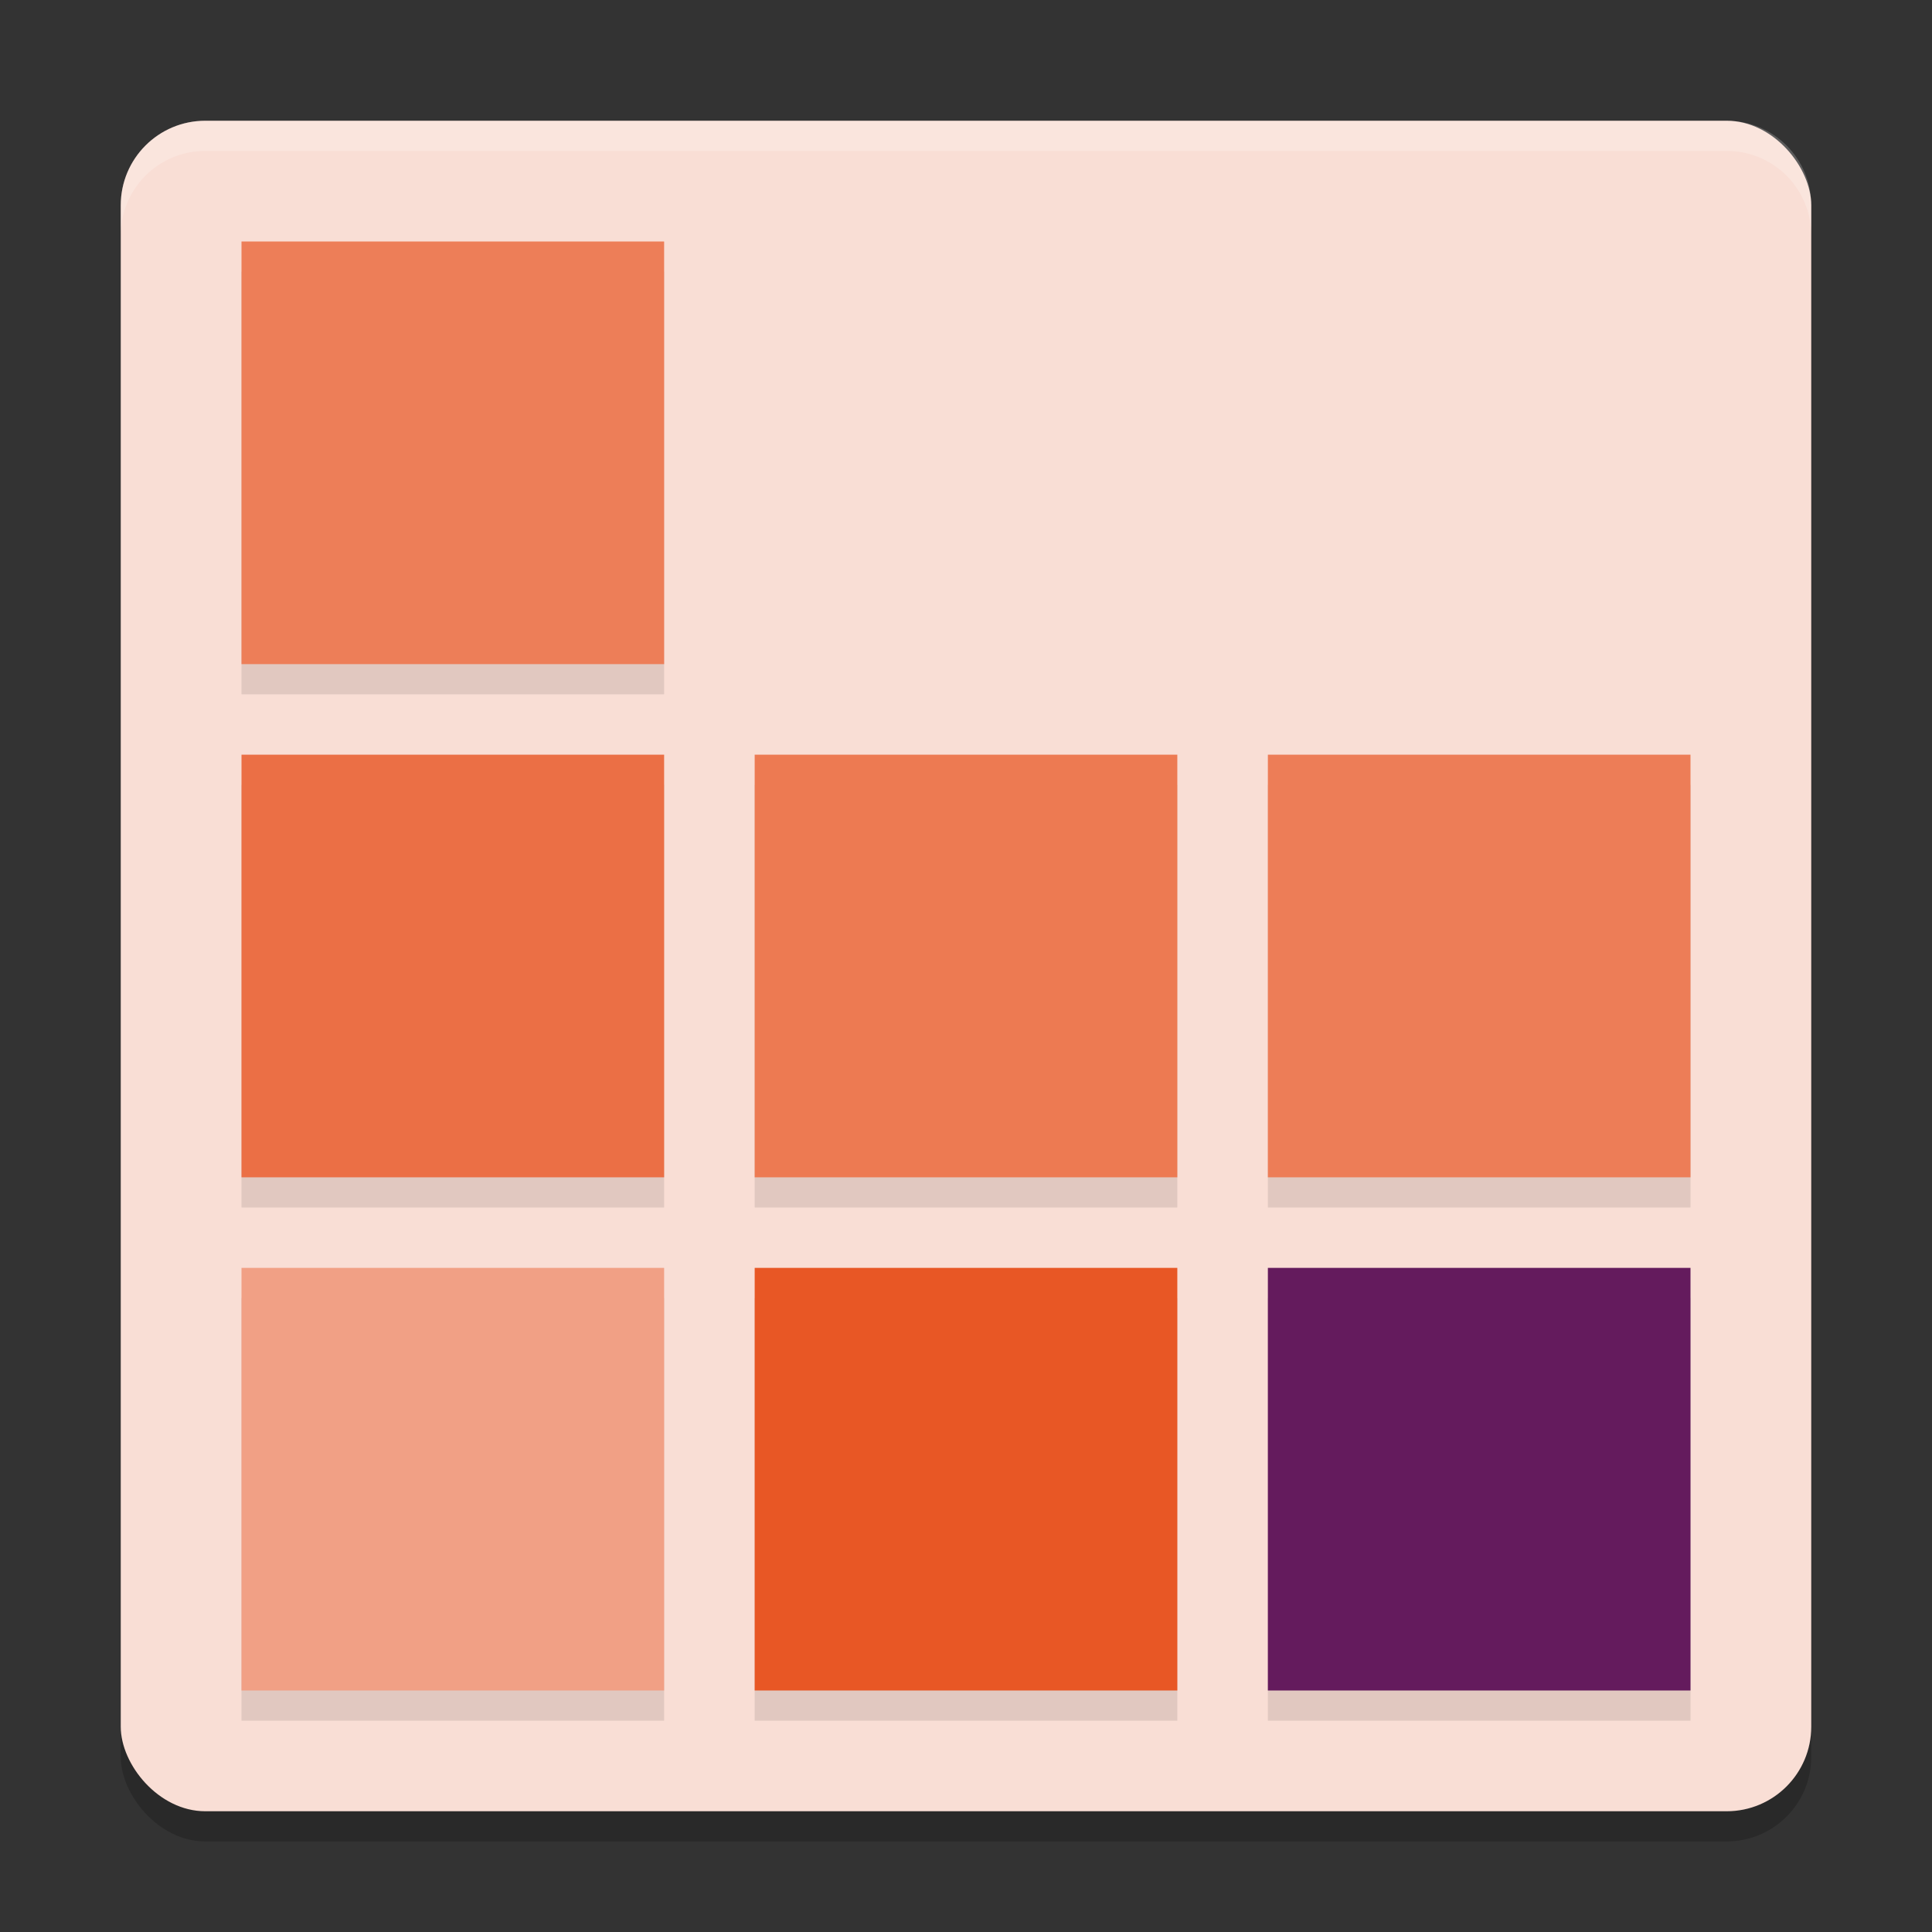 <svg xmlns="http://www.w3.org/2000/svg" width="64" height="64" version="1">
 <rect width="100%" height="100%" fill="#333333" stroke="none"/>
 <rect style="opacity:0.2" width="56" height="56" x="4" y="5" rx="2.8" ry="2.8"/>
 <rect style="fill:#f9ded5" width="56" height="56" x="4" y="4" rx="2.8" ry="2.8"/>
 <path style="opacity:0.1" d="M 8,9 V 23 H 22 V 9 Z M 8,26 V 40 H 22 V 26 Z m 17,0 V 40 H 39 V 26 Z m 17,0 V 40 H 56 V 26 Z M 8,43 V 57 H 22 V 43 Z m 17,0 V 57 H 39 V 43 Z m 17,0 V 57 H 56 V 43 Z"/>
 <rect style="fill:#ed7a52" width="14" height="14" x="25" y="25"/>
 <rect style="fill:#eb6f45" width="14" height="14" x="8" y="25"/>
 <rect style="fill:#ed7d57" width="14" height="14" x="42" y="25"/>
 <rect style="fill:#e85725" width="14" height="14" x="25" y="42"/>
 <rect style="fill:#f1a085" width="14" height="14" x="8" y="42"/>
 <rect style="fill:#641b5d" width="14" height="14" x="42" y="42"/>
 <rect style="fill:#ed7e58" width="14" height="14" x="8" y="8"/>
 <path style="fill:#ffffff;opacity:0.2" d="M 6.801 4 C 5.25 4 4 5.25 4 6.801 L 4 7.801 C 4 6.25 5.25 5 6.801 5 L 57.199 5 C 58.75 5 60 6.25 60 7.801 L 60 6.801 C 60 5.25 58.75 4 57.199 4 L 6.801 4 z"/>
</svg>
